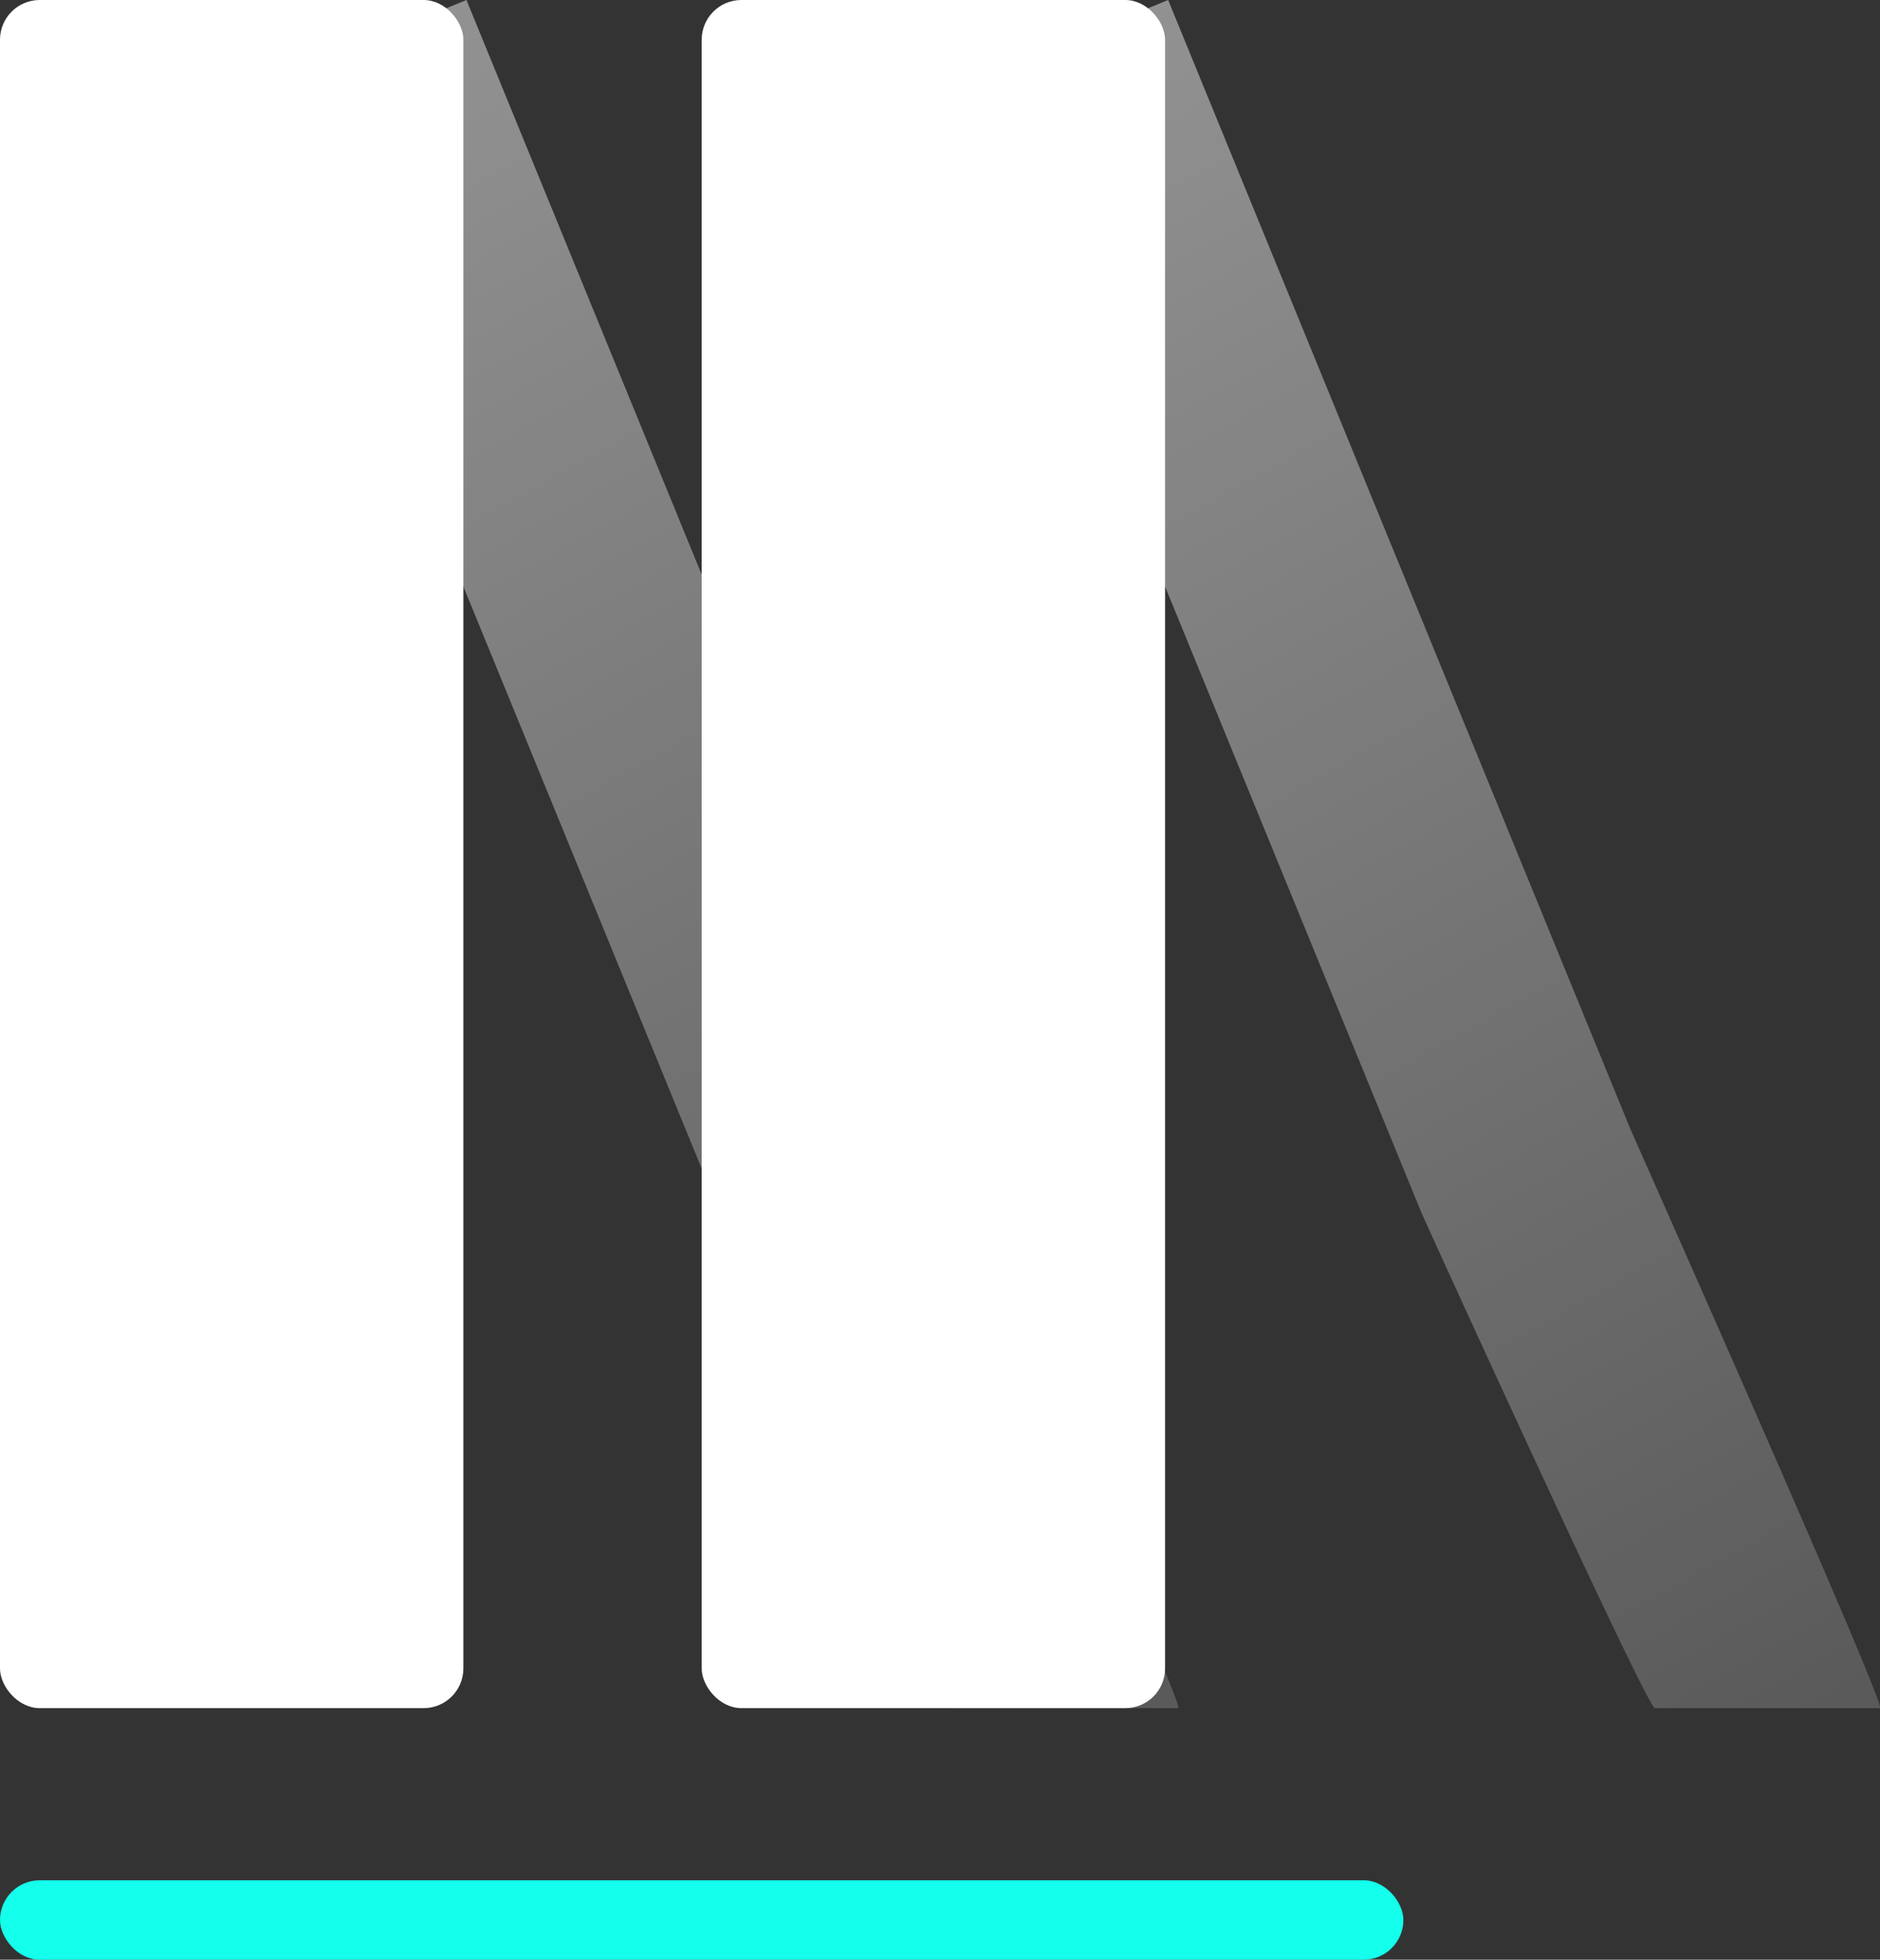 <svg id="MustafaLogo" xmlns="http://www.w3.org/2000/svg" xmlns:xlink="http://www.w3.org/1999/xlink" width="142" height="148" viewBox="0 0 142 148">
  <rect x="0" y="0" width="142" height="148" fill="#333333" stroke="none"/>
  <defs>
    <style>
      .cls-1 {
        fill: #14ffec;
      }

      .cls-2, .cls-4 {
        fill-rule: evenodd;
      }

      .cls-2 {
        fill: url(#linear-gradient);
      }

      .cls-3 {
        fill: #fff;
      }

      .cls-4 {
        fill: url(#linear-gradient-2);
      }
    </style>
    <linearGradient id="linear-gradient" x1="309.781" y1="288.063" x2="379" y2="412.937" gradientUnits="userSpaceOnUse">
      <stop offset="0" stop-color="#949494"/>
      <stop offset="1" stop-color="#5a5a5a"/>
    </linearGradient>
    <linearGradient id="linear-gradient-2" x1="362.781" y1="288.063" x2="432" y2="412.937" xlink:href="#linear-gradient"/>
  </defs>
  <rect id="Rounded_Rectangle_4" data-name="Rounded Rectangle 4" class="cls-1" y="142" width="106" height="6" rx="3" ry="3"/>
  <path id="Rounded_Rectangle_3_copy_2" data-name="Rounded Rectangle 3 copy 2" class="cls-2" d="M310.425,292.063L325.232,286l34.862,85.139C360.3,371.65,379.511,414.791,379,415H362c-0.511.209-17.429-36.908-17.638-37.419l-34.483-84.214A1,1,0,0,1,310.425,292.063Z" transform="translate(-290 -286)"/>
  <rect id="Rounded_Rectangle_2" data-name="Rounded Rectangle 2" class="cls-3" width="35" height="129" rx="3" ry="3"/>
  <path id="Rounded_Rectangle_3_copy" data-name="Rounded Rectangle 3 copy" class="cls-4" d="M363.425,292.063L378.232,286l34.862,85.139C413.3,371.65,432.511,414.791,432,415H415c-0.511.209-17.429-36.908-17.638-37.419l-34.483-84.214A1,1,0,0,1,363.425,292.063Z" transform="translate(-290 -286)"/>
  <rect id="Rounded_Rectangle_2_copy" data-name="Rounded Rectangle 2 copy" class="cls-3" x="53" width="35" height="129" rx="3" ry="3"/>
</svg>
